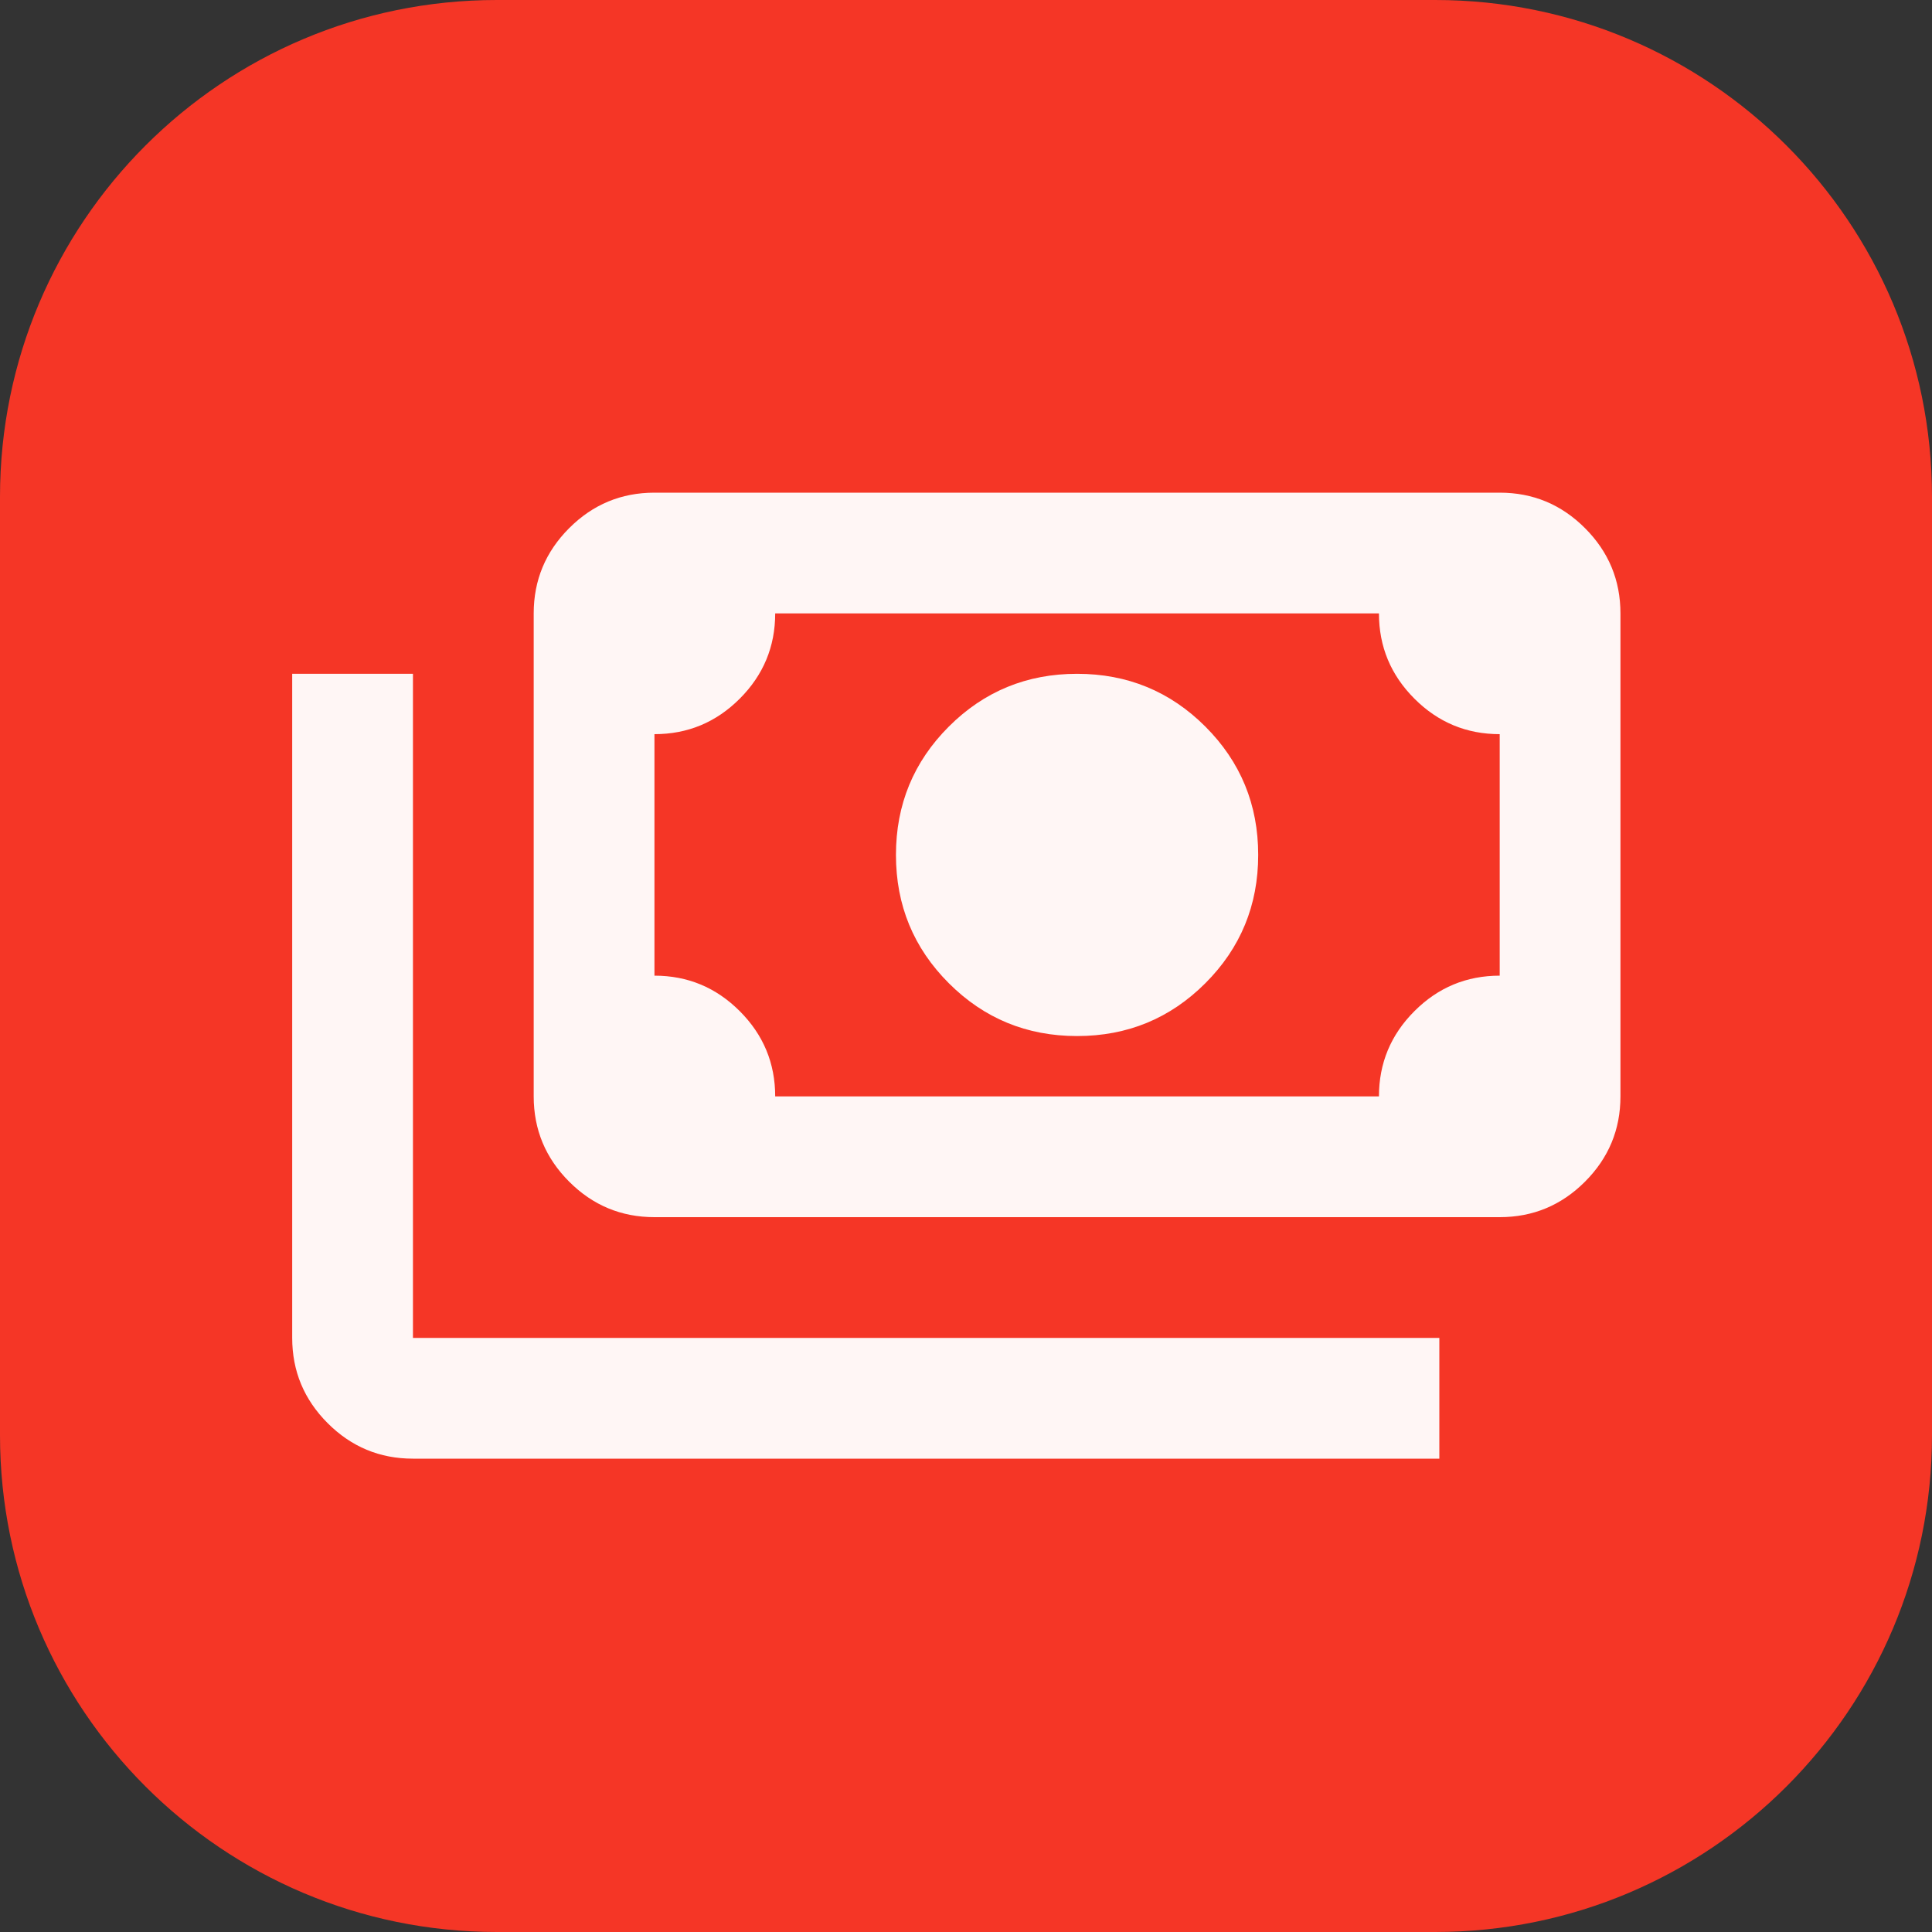 <svg width="70" height="70" viewBox="0 0 70 70" fill="none" xmlns="http://www.w3.org/2000/svg">
<rect x="0" y="0" width="70" height="70" fill="#333333" stroke="none"/>
<path d="M0 18C0 8.059 8.059 0 18 0H52C61.941 0 70 8.059 70 18V52C70 61.941 61.941 70 52 70H18C8.059 70 0 61.941 0 52V18Z" fill="#F53626"/>
<path d="M39.025 37.538C37.202 37.538 35.653 36.9 34.377 35.623C33.1 34.347 32.462 32.798 32.462 30.975C32.462 29.152 33.1 27.603 34.377 26.326C35.653 25.05 37.202 24.413 39.025 24.413C40.848 24.413 42.397 25.05 43.673 26.326C44.949 27.603 45.587 29.152 45.587 30.975C45.587 32.798 44.949 34.347 43.673 35.623C42.397 36.9 40.848 37.538 39.025 37.538ZM23.712 44.1C22.509 44.1 21.479 43.672 20.623 42.815C19.766 41.958 19.337 40.928 19.337 39.725V22.225C19.337 21.022 19.766 19.992 20.623 19.135C21.479 18.278 22.509 17.85 23.712 17.85H54.337C55.541 17.85 56.571 18.278 57.427 19.135C58.284 19.992 58.712 21.022 58.712 22.225V39.725C58.712 40.928 58.284 41.958 57.427 42.815C56.571 43.672 55.541 44.1 54.337 44.1H23.712ZM28.087 39.725H49.962C49.962 38.522 50.391 37.492 51.248 36.635C52.104 35.778 53.134 35.35 54.337 35.35V26.6C53.134 26.6 52.104 26.172 51.248 25.315C50.391 24.458 49.962 23.428 49.962 22.225H28.087C28.087 23.428 27.659 24.458 26.802 25.315C25.945 26.172 24.916 26.6 23.712 26.6V35.35C24.916 35.35 25.945 35.778 26.802 36.635C27.659 37.492 28.087 38.522 28.087 39.725ZM52.15 52.85H14.962C13.759 52.85 12.729 52.422 11.873 51.565C11.016 50.708 10.587 49.678 10.587 48.475V24.413H14.962V48.475H52.15V52.85Z" fill="white" fill-opacity="0.95"/>
</svg>
